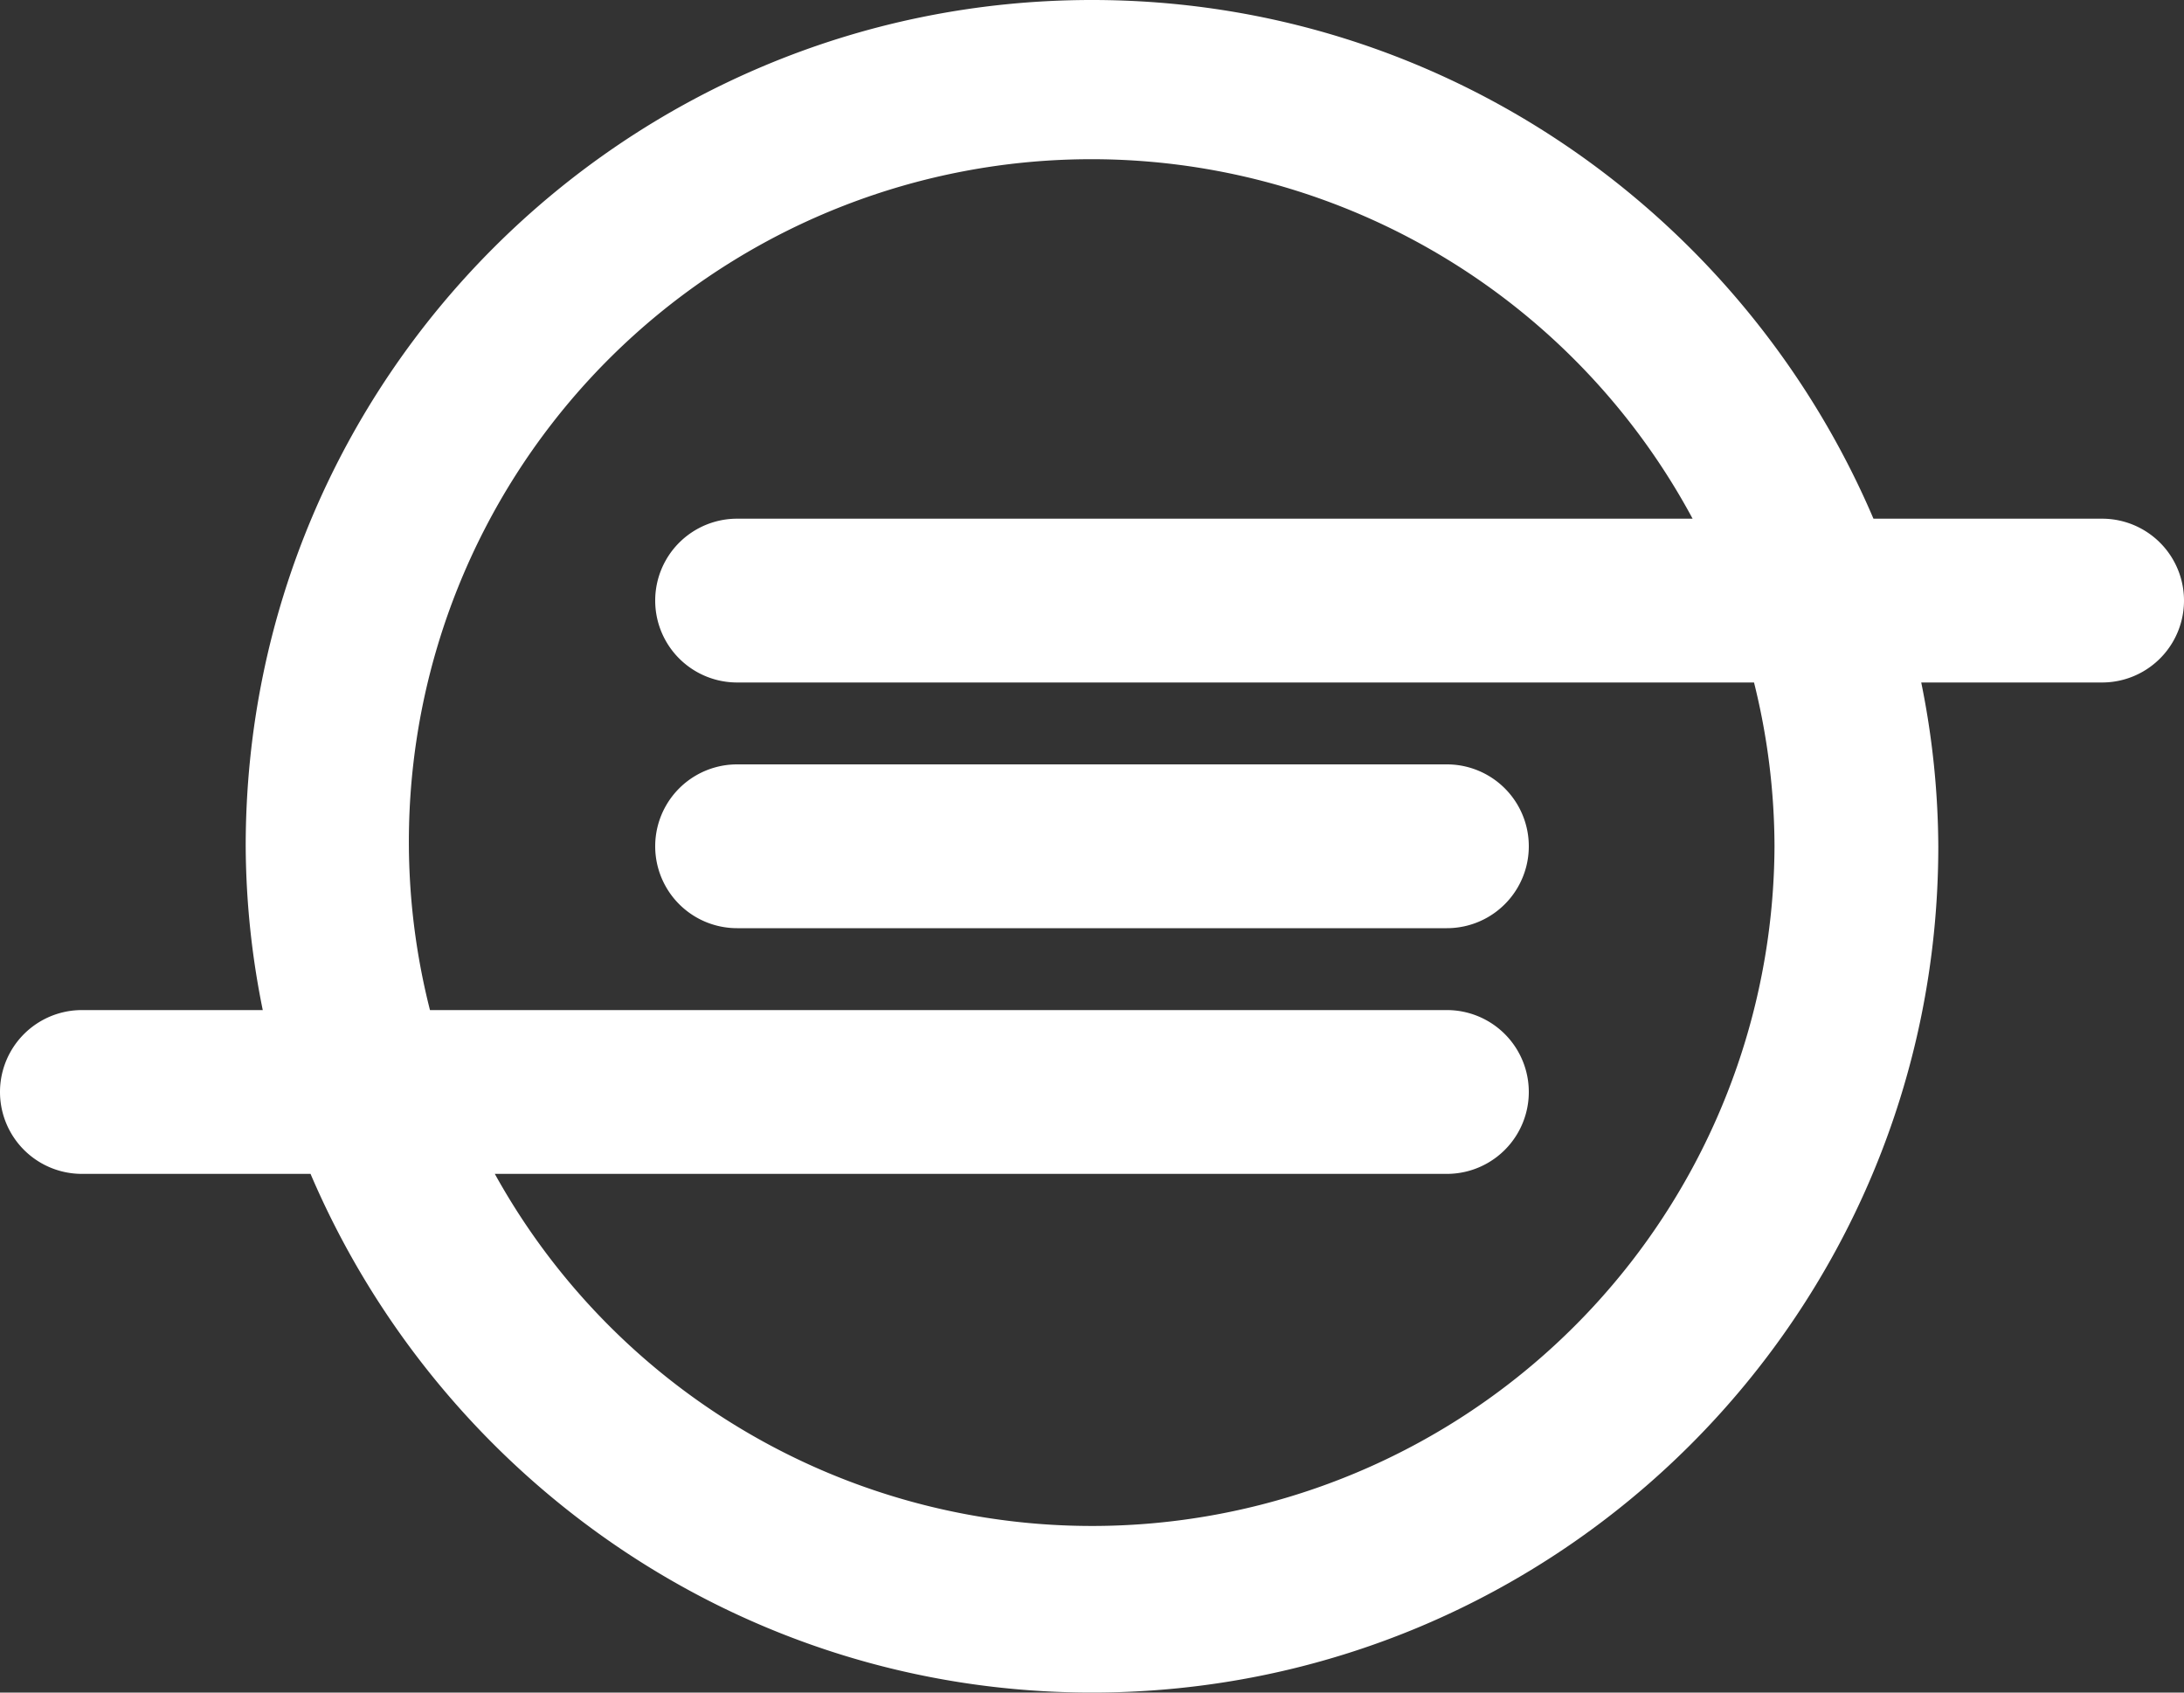 <svg id="Layer_1" data-name="Layer 1" xmlns="http://www.w3.org/2000/svg" viewBox="0 0 640 496"><rect x="0" y="0" width="640" height="496" fill="#333333" stroke="none"/><title>ioxhost</title><path d="M616,160H549C511,71,423,8,320,8,183,8,72,119,72,256a245,245,0,0,0,5,48H24a24,24,0,0,0,0,48H91c38,89,126,152,229,152,137,0,248-111,248-248a245,245,0,0,0-5-48h53a24,24,0,0,0,0-48Zm-96,96a200,200,0,0,1-375,96H424a24,24,0,0,0,0-48H126A200,200,0,0,1,496,160H216a24,24,0,0,0,0,48H514A200,200,0,0,1,520,256ZM216,232H424a24,24,0,0,1,0,48H216a24,24,0,0,1,0-48Z" transform="translate(0 -8)" style="fill:#fff"/></svg>
